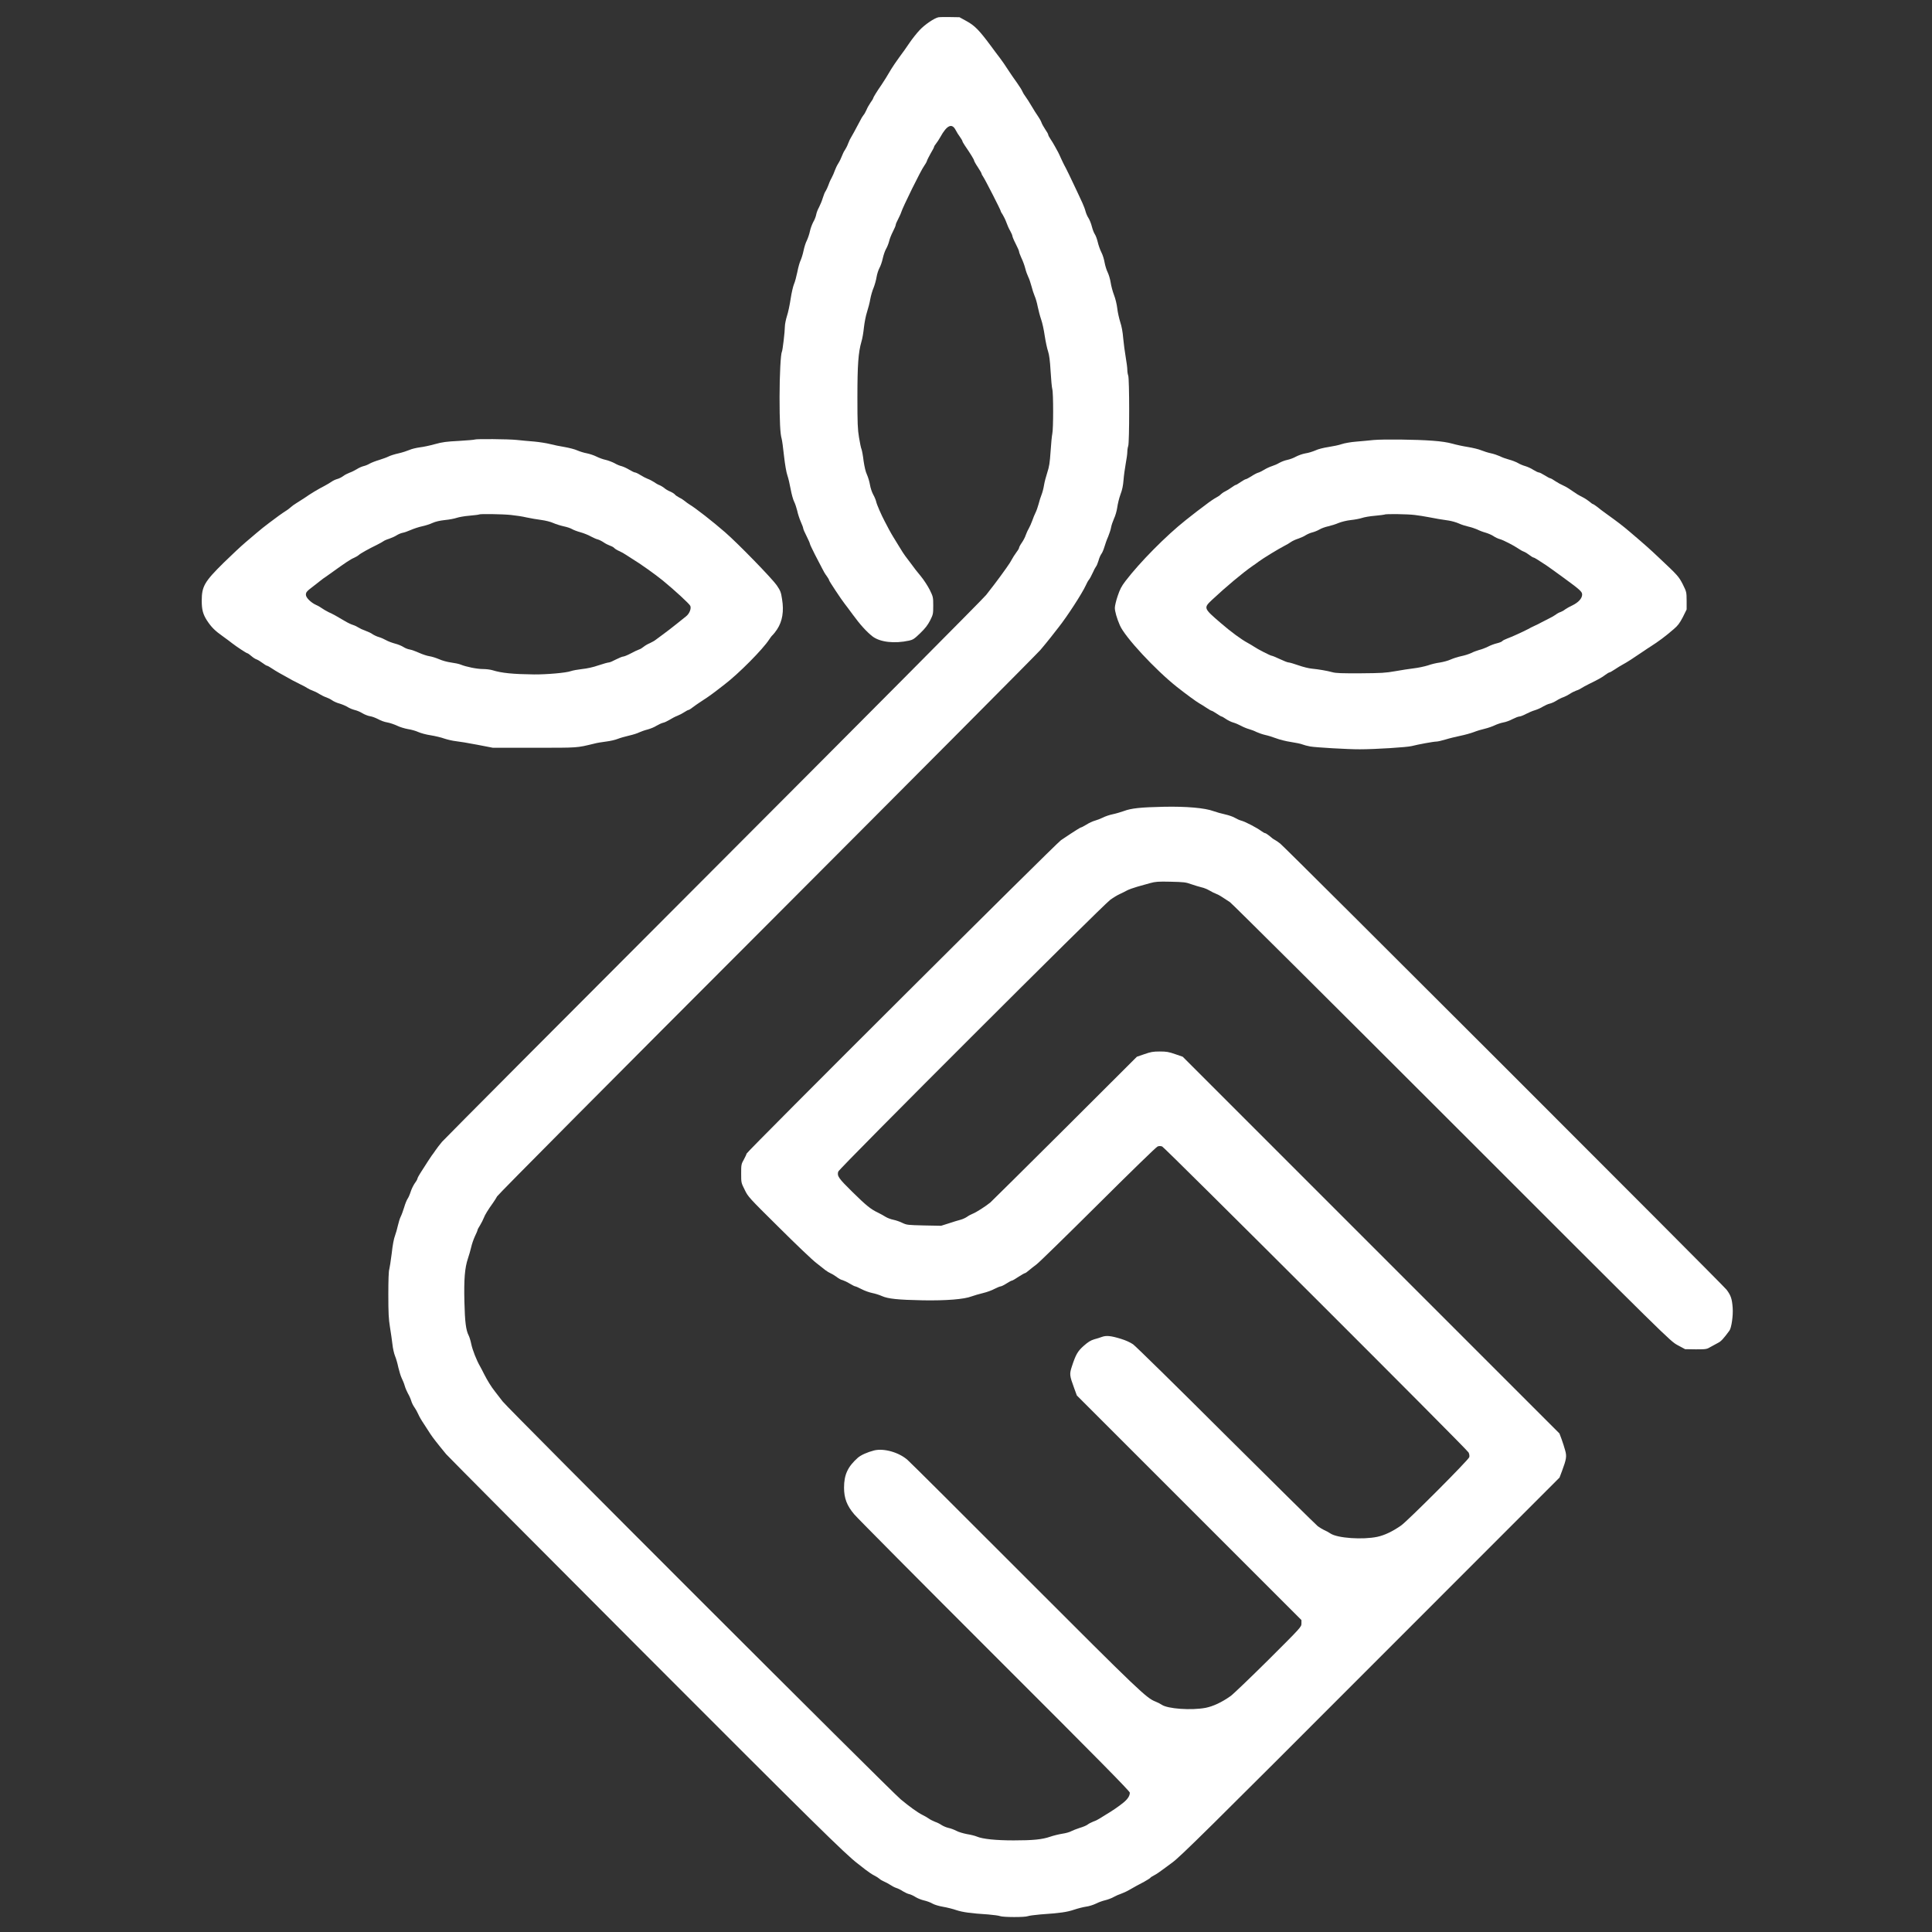 <svg width="24" height="24" viewBox="0 0 24 24" fill="none" xmlns="http://www.w3.org/2000/svg">
<rect x="0" y="0" width="24" height="24" fill="#333333" stroke="none"/>
<path d="M11.656 0.215C11.605 0.226 11.487 0.306 11.424 0.374C11.389 0.411 11.333 0.481 11.3 0.53C11.267 0.58 11.209 0.661 11.17 0.713C11.132 0.766 11.088 0.83 11.072 0.857C11.027 0.935 10.979 1.011 10.95 1.054C10.895 1.133 10.847 1.211 10.847 1.22C10.847 1.225 10.833 1.249 10.815 1.273C10.798 1.298 10.774 1.339 10.764 1.365C10.752 1.392 10.735 1.422 10.725 1.432C10.716 1.443 10.696 1.475 10.682 1.505C10.631 1.602 10.576 1.703 10.568 1.714C10.563 1.72 10.549 1.749 10.537 1.78C10.526 1.811 10.506 1.849 10.495 1.865C10.483 1.88 10.468 1.914 10.459 1.937C10.45 1.962 10.43 2.004 10.414 2.029C10.397 2.055 10.379 2.095 10.371 2.117C10.364 2.14 10.345 2.182 10.33 2.211C10.314 2.239 10.296 2.281 10.289 2.304C10.281 2.326 10.267 2.357 10.258 2.371C10.247 2.385 10.231 2.425 10.221 2.459C10.211 2.493 10.19 2.544 10.175 2.573C10.159 2.601 10.143 2.643 10.139 2.666C10.135 2.689 10.119 2.731 10.102 2.759C10.087 2.788 10.068 2.839 10.061 2.873C10.054 2.907 10.037 2.957 10.024 2.985C10.009 3.012 9.991 3.07 9.982 3.114C9.973 3.158 9.956 3.211 9.946 3.233C9.935 3.254 9.916 3.319 9.905 3.378C9.893 3.436 9.875 3.504 9.863 3.53C9.852 3.556 9.833 3.637 9.822 3.71C9.811 3.784 9.791 3.881 9.776 3.925C9.762 3.97 9.75 4.029 9.75 4.056C9.75 4.117 9.722 4.356 9.713 4.369C9.698 4.395 9.684 4.659 9.684 4.932C9.684 5.234 9.692 5.392 9.71 5.45C9.715 5.466 9.729 5.563 9.739 5.662C9.751 5.769 9.768 5.868 9.781 5.905C9.793 5.939 9.811 6.016 9.822 6.077C9.833 6.137 9.852 6.207 9.865 6.232C9.878 6.257 9.894 6.308 9.903 6.343C9.91 6.379 9.93 6.441 9.947 6.48C9.965 6.519 9.978 6.557 9.978 6.564C9.978 6.573 9.997 6.616 10.02 6.661C10.042 6.705 10.061 6.748 10.061 6.755C10.061 6.762 10.09 6.823 10.124 6.89C10.159 6.958 10.2 7.035 10.214 7.063C10.227 7.091 10.252 7.134 10.269 7.155C10.286 7.178 10.299 7.201 10.299 7.207C10.299 7.218 10.451 7.447 10.492 7.499C10.506 7.516 10.551 7.577 10.593 7.634C10.683 7.758 10.766 7.849 10.839 7.906C10.933 7.977 11.109 7.998 11.293 7.958C11.34 7.948 11.359 7.936 11.431 7.866C11.494 7.805 11.524 7.766 11.554 7.708C11.591 7.634 11.593 7.627 11.593 7.523C11.593 7.417 11.591 7.413 11.55 7.328C11.526 7.281 11.477 7.204 11.438 7.157C11.4 7.112 11.347 7.045 11.321 7.007C11.294 6.97 11.261 6.926 11.247 6.909C11.233 6.891 11.198 6.838 11.17 6.79C11.141 6.741 11.108 6.688 11.097 6.671C11.085 6.653 11.061 6.61 11.041 6.573C11.021 6.535 10.998 6.491 10.989 6.474C10.949 6.399 10.89 6.264 10.884 6.231C10.88 6.212 10.863 6.171 10.847 6.143C10.831 6.114 10.813 6.06 10.807 6.022C10.801 5.985 10.784 5.928 10.77 5.897C10.753 5.862 10.739 5.8 10.728 5.727C10.721 5.665 10.709 5.601 10.703 5.583C10.695 5.567 10.682 5.5 10.671 5.434C10.654 5.333 10.651 5.258 10.651 4.936C10.651 4.533 10.662 4.38 10.701 4.244C10.713 4.207 10.726 4.128 10.732 4.068C10.739 4.006 10.755 3.923 10.77 3.877C10.785 3.831 10.804 3.759 10.811 3.715C10.819 3.672 10.837 3.609 10.852 3.575C10.866 3.54 10.883 3.48 10.889 3.442C10.895 3.404 10.912 3.352 10.925 3.329C10.938 3.306 10.957 3.253 10.966 3.21C10.975 3.169 10.993 3.116 11.007 3.092C11.021 3.069 11.038 3.025 11.045 2.997C11.051 2.968 11.073 2.914 11.092 2.877C11.111 2.84 11.127 2.803 11.127 2.793C11.127 2.785 11.14 2.753 11.157 2.722C11.172 2.691 11.19 2.655 11.194 2.64C11.212 2.577 11.444 2.107 11.48 2.061C11.494 2.041 11.511 2.013 11.515 1.998C11.519 1.984 11.541 1.942 11.562 1.904C11.584 1.867 11.603 1.832 11.603 1.826C11.603 1.819 11.614 1.801 11.628 1.784C11.641 1.769 11.665 1.731 11.681 1.703C11.763 1.554 11.826 1.525 11.873 1.618C11.884 1.64 11.908 1.679 11.925 1.701C11.941 1.724 11.955 1.747 11.955 1.752C11.955 1.758 11.968 1.781 11.984 1.805C12.054 1.907 12.1 1.982 12.1 1.993C12.1 1.999 12.12 2.037 12.146 2.075C12.172 2.114 12.193 2.151 12.193 2.156C12.193 2.162 12.202 2.18 12.213 2.195C12.236 2.227 12.431 2.609 12.431 2.621C12.431 2.627 12.442 2.647 12.457 2.669C12.47 2.69 12.491 2.733 12.502 2.764C12.513 2.795 12.533 2.842 12.549 2.868C12.563 2.894 12.576 2.922 12.576 2.931C12.576 2.939 12.594 2.984 12.617 3.028C12.64 3.073 12.659 3.116 12.659 3.124C12.659 3.133 12.672 3.169 12.688 3.204C12.706 3.24 12.727 3.298 12.736 3.334C12.745 3.37 12.762 3.417 12.773 3.439C12.785 3.462 12.802 3.513 12.813 3.554C12.823 3.595 12.841 3.649 12.852 3.675C12.864 3.701 12.882 3.761 12.891 3.81C12.901 3.858 12.92 3.93 12.934 3.97C12.948 4.009 12.968 4.1 12.978 4.172C12.989 4.243 13.007 4.329 13.019 4.363C13.034 4.409 13.043 4.475 13.051 4.612C13.057 4.714 13.066 4.814 13.072 4.834C13.086 4.88 13.086 5.332 13.072 5.388C13.067 5.411 13.057 5.508 13.051 5.605C13.041 5.751 13.034 5.796 13.01 5.869C12.994 5.918 12.975 5.989 12.969 6.028C12.963 6.068 12.948 6.122 12.938 6.147C12.927 6.173 12.911 6.225 12.902 6.261C12.892 6.298 12.875 6.347 12.863 6.37C12.852 6.393 12.833 6.437 12.823 6.468C12.812 6.499 12.792 6.544 12.779 6.567C12.765 6.59 12.749 6.628 12.741 6.65C12.734 6.673 12.712 6.715 12.693 6.742C12.674 6.769 12.659 6.798 12.659 6.806C12.659 6.814 12.642 6.841 12.622 6.867C12.603 6.893 12.58 6.929 12.571 6.947C12.562 6.966 12.53 7.017 12.499 7.059C12.467 7.102 12.434 7.148 12.424 7.163C12.397 7.201 12.318 7.305 12.25 7.391C12.217 7.434 10.694 8.965 8.867 10.795C7.039 12.625 5.52 14.15 5.491 14.184C5.462 14.219 5.426 14.265 5.411 14.288C5.395 14.311 5.375 14.341 5.363 14.355C5.346 14.379 5.295 14.457 5.219 14.577C5.201 14.605 5.186 14.634 5.186 14.64C5.186 14.647 5.172 14.673 5.153 14.698C5.136 14.723 5.112 14.77 5.102 14.803C5.091 14.838 5.074 14.877 5.063 14.892C5.053 14.907 5.033 14.954 5.021 14.997C5.008 15.039 4.989 15.092 4.978 15.113C4.967 15.135 4.952 15.183 4.943 15.223C4.935 15.262 4.918 15.319 4.907 15.35C4.893 15.385 4.877 15.467 4.866 15.571C4.854 15.663 4.841 15.75 4.836 15.767C4.828 15.784 4.824 15.905 4.824 16.079C4.824 16.311 4.828 16.385 4.844 16.484C4.855 16.551 4.869 16.648 4.875 16.699C4.88 16.75 4.895 16.815 4.907 16.844C4.919 16.872 4.938 16.936 4.948 16.986C4.96 17.036 4.978 17.096 4.99 17.12C5.002 17.143 5.02 17.187 5.028 17.216C5.036 17.245 5.055 17.287 5.068 17.311C5.082 17.334 5.1 17.374 5.108 17.4C5.115 17.426 5.134 17.463 5.148 17.482C5.162 17.501 5.183 17.539 5.195 17.566C5.206 17.593 5.238 17.648 5.266 17.689C5.293 17.73 5.329 17.785 5.345 17.811C5.372 17.853 5.432 17.931 5.542 18.064C5.566 18.092 6.663 19.196 7.981 20.516C10.087 22.625 10.506 23.039 10.657 23.152C10.676 23.167 10.719 23.2 10.753 23.227C10.787 23.253 10.835 23.286 10.86 23.298C10.885 23.31 10.914 23.329 10.925 23.339C10.936 23.35 10.963 23.365 10.984 23.374C11.005 23.383 11.039 23.401 11.06 23.415C11.08 23.429 11.113 23.446 11.134 23.453C11.155 23.459 11.193 23.478 11.218 23.495C11.243 23.51 11.278 23.527 11.297 23.53C11.314 23.534 11.349 23.55 11.375 23.567C11.401 23.583 11.448 23.601 11.479 23.608C11.51 23.615 11.556 23.631 11.581 23.646C11.607 23.661 11.663 23.678 11.716 23.687C11.764 23.695 11.84 23.714 11.882 23.729C11.96 23.754 12.055 23.768 12.276 23.782C12.341 23.788 12.408 23.796 12.424 23.803C12.462 23.817 12.73 23.819 12.769 23.803C12.785 23.797 12.854 23.788 12.922 23.782C13.17 23.765 13.254 23.753 13.342 23.723C13.39 23.707 13.457 23.69 13.492 23.685C13.526 23.681 13.58 23.664 13.613 23.648C13.646 23.631 13.697 23.613 13.727 23.606C13.757 23.599 13.805 23.582 13.833 23.566C13.862 23.55 13.903 23.532 13.926 23.525C13.949 23.517 13.994 23.497 14.025 23.479C14.102 23.435 14.132 23.418 14.213 23.376C14.25 23.355 14.284 23.334 14.289 23.328C14.292 23.322 14.314 23.307 14.337 23.296C14.36 23.285 14.414 23.248 14.456 23.216C14.5 23.184 14.547 23.148 14.563 23.137C14.665 23.062 15.002 22.73 17.068 20.661L19.373 18.355L19.404 18.273C19.459 18.125 19.464 18.091 19.443 18.017C19.434 17.981 19.413 17.919 19.399 17.879L19.372 17.807L17.032 15.467L14.692 13.127L14.599 13.095C14.519 13.067 14.49 13.062 14.408 13.062C14.324 13.062 14.296 13.067 14.216 13.095L14.123 13.127L13.228 14.02C12.735 14.511 12.318 14.924 12.302 14.938C12.243 14.986 12.126 15.061 12.084 15.077C12.061 15.086 12.028 15.104 12.011 15.117C11.993 15.129 11.959 15.145 11.933 15.152C11.908 15.158 11.843 15.178 11.789 15.196L11.691 15.227L11.479 15.223C11.274 15.218 11.264 15.217 11.209 15.191C11.178 15.175 11.126 15.158 11.096 15.152C11.065 15.146 11.022 15.129 11.001 15.116C10.979 15.101 10.936 15.079 10.907 15.064C10.816 15.021 10.761 14.976 10.588 14.806C10.417 14.638 10.396 14.608 10.413 14.554C10.424 14.515 13.698 11.245 13.793 11.177C13.832 11.149 13.885 11.117 13.911 11.106C13.937 11.094 13.976 11.075 13.999 11.062C14.021 11.05 14.079 11.029 14.128 11.015C14.177 11.001 14.249 10.982 14.289 10.97C14.351 10.953 14.386 10.949 14.542 10.953C14.708 10.957 14.73 10.959 14.801 10.985C14.843 10.999 14.9 11.017 14.927 11.023C14.954 11.028 14.998 11.047 15.026 11.063C15.054 11.08 15.088 11.096 15.102 11.101C15.115 11.105 15.153 11.124 15.184 11.145C15.215 11.166 15.257 11.193 15.279 11.207C15.3 11.22 16.538 12.452 18.032 13.945C20.742 16.655 20.746 16.659 20.84 16.71L20.933 16.76L21.067 16.762C21.198 16.762 21.203 16.76 21.253 16.73C21.282 16.714 21.323 16.691 21.345 16.68C21.379 16.663 21.411 16.629 21.484 16.529C21.509 16.494 21.531 16.343 21.524 16.247C21.516 16.135 21.502 16.093 21.448 16.021C21.401 15.959 15.97 10.531 15.903 10.479C15.88 10.461 15.85 10.44 15.836 10.433C15.821 10.426 15.791 10.404 15.77 10.384C15.747 10.366 15.723 10.35 15.717 10.35C15.71 10.35 15.689 10.339 15.669 10.324C15.613 10.282 15.47 10.208 15.422 10.195C15.398 10.189 15.361 10.172 15.34 10.159C15.319 10.146 15.265 10.127 15.22 10.117C15.174 10.107 15.109 10.089 15.074 10.076C14.969 10.037 14.739 10.016 14.457 10.022C14.166 10.028 14.052 10.041 13.961 10.075C13.924 10.088 13.862 10.107 13.822 10.115C13.782 10.123 13.727 10.142 13.699 10.157C13.67 10.171 13.625 10.188 13.6 10.195C13.574 10.202 13.528 10.223 13.497 10.243C13.465 10.262 13.436 10.278 13.431 10.278C13.426 10.278 13.399 10.293 13.37 10.312C13.317 10.346 13.303 10.354 13.18 10.437C13.115 10.481 9.274 14.31 9.274 14.331C9.274 14.337 9.259 14.37 9.241 14.403C9.208 14.461 9.207 14.469 9.207 14.578C9.207 14.691 9.207 14.693 9.251 14.78C9.292 14.866 9.302 14.877 9.675 15.246C9.884 15.454 10.093 15.654 10.139 15.688C10.184 15.723 10.236 15.764 10.253 15.778C10.272 15.793 10.302 15.81 10.321 15.819C10.34 15.827 10.373 15.848 10.395 15.864C10.417 15.882 10.448 15.899 10.466 15.902C10.482 15.907 10.523 15.925 10.555 15.945C10.587 15.965 10.619 15.98 10.625 15.98C10.632 15.98 10.667 15.996 10.704 16.015C10.74 16.034 10.799 16.055 10.834 16.062C10.87 16.069 10.924 16.086 10.955 16.1C11.031 16.134 11.153 16.147 11.464 16.153C11.753 16.158 11.978 16.14 12.07 16.104C12.101 16.093 12.164 16.074 12.211 16.063C12.258 16.052 12.322 16.029 12.354 16.011C12.386 15.995 12.421 15.98 12.43 15.98C12.439 15.98 12.472 15.964 12.503 15.944C12.534 15.924 12.564 15.908 12.571 15.908C12.577 15.908 12.614 15.887 12.652 15.861C12.692 15.835 12.728 15.815 12.734 15.815C12.739 15.815 12.761 15.799 12.783 15.78C12.803 15.763 12.846 15.729 12.877 15.706C12.908 15.683 13.252 15.347 13.642 14.959C14.032 14.571 14.363 14.248 14.38 14.242C14.398 14.235 14.417 14.235 14.437 14.242C14.469 14.255 18.22 17.999 18.243 18.043C18.252 18.06 18.256 18.084 18.252 18.101C18.245 18.134 17.486 18.894 17.404 18.951C17.298 19.025 17.198 19.072 17.109 19.091C16.927 19.129 16.616 19.108 16.528 19.05C16.507 19.035 16.473 19.017 16.451 19.008C16.431 18.999 16.395 18.977 16.371 18.96C16.347 18.941 15.834 18.435 15.23 17.834C14.627 17.232 14.107 16.722 14.076 16.7C14.041 16.676 13.985 16.65 13.926 16.632C13.8 16.593 13.744 16.588 13.69 16.607C13.666 16.616 13.622 16.63 13.591 16.638C13.549 16.651 13.517 16.67 13.464 16.717C13.387 16.785 13.364 16.826 13.316 16.972C13.284 17.07 13.285 17.084 13.344 17.245L13.377 17.335L14.772 18.73L16.167 20.125V20.167C16.167 20.21 16.164 20.213 15.756 20.62C15.529 20.845 15.318 21.047 15.287 21.069C15.175 21.148 15.071 21.196 14.978 21.215C14.8 21.249 14.503 21.228 14.43 21.176C14.414 21.165 14.381 21.148 14.355 21.138C14.24 21.093 14.159 21.016 12.741 19.597C11.97 18.825 11.31 18.167 11.274 18.136C11.167 18.041 10.979 17.988 10.858 18.018C10.773 18.04 10.695 18.075 10.656 18.109C10.531 18.22 10.485 18.32 10.485 18.48C10.485 18.611 10.52 18.704 10.613 18.813C10.65 18.857 11.435 19.648 12.357 20.569C13.638 21.848 14.035 22.251 14.035 22.269C14.035 22.309 14.009 22.349 13.955 22.393C13.902 22.437 13.811 22.499 13.741 22.54C13.718 22.554 13.682 22.576 13.662 22.589C13.643 22.602 13.607 22.62 13.582 22.628C13.557 22.638 13.525 22.654 13.51 22.666C13.496 22.677 13.451 22.696 13.412 22.707C13.373 22.72 13.326 22.738 13.307 22.748C13.289 22.759 13.239 22.773 13.197 22.779C13.154 22.786 13.087 22.802 13.047 22.816C12.946 22.851 12.832 22.862 12.591 22.862C12.372 22.862 12.207 22.845 12.136 22.815C12.113 22.805 12.057 22.791 12.012 22.784C11.966 22.775 11.907 22.758 11.88 22.743C11.853 22.729 11.809 22.712 11.782 22.707C11.755 22.701 11.716 22.684 11.696 22.671C11.676 22.657 11.64 22.639 11.615 22.631C11.591 22.621 11.555 22.604 11.538 22.591C11.519 22.578 11.484 22.557 11.458 22.545C11.398 22.515 11.3 22.444 11.189 22.352C11.062 22.247 6.313 17.5 6.244 17.409C6.212 17.367 6.169 17.312 6.149 17.286C6.101 17.226 6.054 17.148 6.015 17.072C5.998 17.038 5.975 16.993 5.964 16.974C5.921 16.901 5.869 16.769 5.854 16.695C5.846 16.655 5.831 16.607 5.822 16.59C5.788 16.523 5.775 16.422 5.769 16.172C5.762 15.891 5.774 15.748 5.813 15.633C5.826 15.593 5.845 15.531 5.853 15.494C5.861 15.457 5.882 15.396 5.899 15.359C5.917 15.322 5.932 15.287 5.932 15.28C5.932 15.275 5.946 15.247 5.964 15.22C5.981 15.191 6.002 15.151 6.01 15.129C6.023 15.093 6.062 15.029 6.126 14.94C6.143 14.917 6.164 14.882 6.175 14.862C6.184 14.842 7.661 13.356 9.522 11.494C11.352 9.661 12.883 8.122 12.925 8.073C12.966 8.025 13.023 7.955 13.052 7.918C13.08 7.881 13.124 7.825 13.149 7.794C13.255 7.661 13.444 7.369 13.488 7.272C13.498 7.249 13.515 7.216 13.527 7.202C13.538 7.189 13.559 7.149 13.574 7.116C13.589 7.082 13.607 7.048 13.615 7.038C13.623 7.03 13.636 6.997 13.646 6.965C13.654 6.933 13.671 6.896 13.681 6.882C13.692 6.869 13.709 6.829 13.719 6.795C13.729 6.761 13.749 6.703 13.766 6.666C13.781 6.629 13.798 6.578 13.802 6.553C13.806 6.527 13.823 6.479 13.838 6.444C13.855 6.409 13.873 6.346 13.879 6.303C13.885 6.259 13.902 6.188 13.919 6.142C13.941 6.085 13.952 6.03 13.957 5.962C13.961 5.908 13.974 5.817 13.984 5.76C13.995 5.703 14.004 5.637 14.004 5.613C14.004 5.59 14.009 5.558 14.015 5.541C14.031 5.501 14.031 4.705 14.015 4.665C14.009 4.649 14.004 4.617 14.004 4.594C14.004 4.57 13.995 4.5 13.984 4.437C13.973 4.374 13.959 4.268 13.953 4.203C13.947 4.126 13.934 4.054 13.916 4.001C13.902 3.955 13.884 3.879 13.879 3.83C13.873 3.78 13.856 3.708 13.838 3.663C13.821 3.618 13.803 3.55 13.797 3.509C13.791 3.469 13.774 3.412 13.76 3.383C13.745 3.354 13.729 3.299 13.722 3.262C13.716 3.225 13.699 3.167 13.682 3.135C13.665 3.102 13.645 3.044 13.636 3.005C13.627 2.967 13.611 2.925 13.6 2.909C13.59 2.895 13.573 2.852 13.564 2.816C13.555 2.779 13.536 2.732 13.523 2.711C13.509 2.691 13.493 2.654 13.486 2.629C13.48 2.604 13.462 2.555 13.446 2.521C13.43 2.487 13.401 2.424 13.381 2.381C13.315 2.239 13.236 2.076 13.22 2.05C13.212 2.036 13.195 1.998 13.18 1.967C13.167 1.936 13.15 1.902 13.145 1.892C13.139 1.881 13.121 1.849 13.105 1.819C13.089 1.789 13.063 1.747 13.048 1.725C13.033 1.703 13.021 1.68 13.021 1.672C13.021 1.665 13.004 1.635 12.983 1.605C12.963 1.575 12.942 1.537 12.936 1.518C12.93 1.501 12.911 1.468 12.895 1.445C12.878 1.422 12.843 1.366 12.816 1.32C12.789 1.274 12.754 1.219 12.738 1.198C12.723 1.179 12.706 1.15 12.7 1.135C12.695 1.121 12.664 1.071 12.631 1.025C12.598 0.979 12.559 0.923 12.545 0.901C12.483 0.805 12.45 0.759 12.421 0.72C12.403 0.698 12.351 0.627 12.305 0.565C12.163 0.374 12.108 0.318 12.008 0.263L11.919 0.214L11.8 0.212C11.734 0.211 11.669 0.212 11.656 0.215Z" fill="white"/>
<path d="M5.898 5.46C5.895 5.463 5.807 5.471 5.703 5.477C5.544 5.485 5.494 5.492 5.404 5.517C5.344 5.534 5.26 5.552 5.216 5.557C5.173 5.563 5.115 5.576 5.087 5.589C5.059 5.601 4.998 5.621 4.95 5.632C4.903 5.642 4.847 5.66 4.826 5.671C4.805 5.682 4.753 5.7 4.71 5.714C4.668 5.726 4.614 5.747 4.591 5.76C4.568 5.774 4.533 5.787 4.514 5.791C4.494 5.796 4.457 5.812 4.431 5.829C4.405 5.845 4.364 5.865 4.34 5.873C4.316 5.882 4.281 5.9 4.262 5.915C4.245 5.928 4.211 5.945 4.191 5.95C4.169 5.956 4.138 5.97 4.12 5.983C4.102 5.996 4.061 6.02 4.029 6.037C3.951 6.077 3.856 6.134 3.784 6.185C3.751 6.207 3.704 6.237 3.679 6.252C3.655 6.266 3.623 6.29 3.608 6.304C3.594 6.317 3.567 6.338 3.547 6.349C3.51 6.372 3.42 6.437 3.347 6.493C3.323 6.511 3.286 6.54 3.264 6.557C3.243 6.574 3.207 6.604 3.183 6.624C3.16 6.644 3.099 6.696 3.049 6.738C2.998 6.781 2.876 6.895 2.778 6.991C2.54 7.226 2.506 7.284 2.506 7.463C2.506 7.572 2.521 7.63 2.571 7.708C2.625 7.79 2.669 7.835 2.77 7.906C2.81 7.935 2.861 7.972 2.884 7.991C2.941 8.035 3.062 8.115 3.073 8.115C3.078 8.115 3.1 8.13 3.123 8.15C3.144 8.169 3.174 8.188 3.189 8.192C3.203 8.197 3.235 8.216 3.26 8.235C3.285 8.254 3.311 8.27 3.317 8.27C3.323 8.27 3.349 8.284 3.375 8.302C3.401 8.319 3.442 8.345 3.468 8.359C3.629 8.45 3.667 8.47 3.727 8.499C3.764 8.516 3.806 8.539 3.82 8.549C3.835 8.559 3.863 8.572 3.883 8.579C3.904 8.586 3.941 8.604 3.967 8.621C3.992 8.636 4.031 8.656 4.054 8.663C4.076 8.671 4.109 8.687 4.125 8.699C4.143 8.712 4.183 8.731 4.218 8.74C4.251 8.75 4.296 8.769 4.317 8.782C4.339 8.797 4.379 8.813 4.407 8.82C4.434 8.826 4.477 8.844 4.503 8.861C4.529 8.876 4.571 8.893 4.596 8.897C4.622 8.9 4.667 8.918 4.696 8.933C4.726 8.95 4.776 8.969 4.81 8.974C4.844 8.98 4.899 8.999 4.933 9.015C4.967 9.032 5.028 9.05 5.067 9.057C5.108 9.063 5.165 9.079 5.195 9.093C5.226 9.107 5.295 9.126 5.35 9.134C5.406 9.143 5.483 9.161 5.523 9.176C5.563 9.189 5.625 9.203 5.662 9.207C5.7 9.211 5.819 9.23 5.926 9.251L6.123 9.289H6.64C7.192 9.289 7.16 9.291 7.38 9.238C7.412 9.229 7.479 9.218 7.528 9.212C7.579 9.206 7.643 9.191 7.673 9.179C7.703 9.167 7.766 9.149 7.814 9.138C7.863 9.127 7.92 9.109 7.94 9.098C7.962 9.088 8.008 9.071 8.045 9.062C8.081 9.052 8.131 9.032 8.156 9.015C8.182 9 8.218 8.983 8.235 8.979C8.254 8.976 8.29 8.958 8.317 8.942C8.344 8.925 8.387 8.902 8.414 8.892C8.44 8.882 8.48 8.861 8.502 8.846C8.524 8.831 8.548 8.819 8.554 8.819C8.56 8.819 8.585 8.803 8.609 8.784C8.632 8.767 8.665 8.743 8.681 8.733C8.749 8.69 8.83 8.634 8.886 8.591C8.919 8.565 8.97 8.526 9 8.503C9.176 8.369 9.477 8.065 9.555 7.944C9.569 7.921 9.589 7.896 9.599 7.888C9.608 7.88 9.634 7.848 9.654 7.817C9.719 7.718 9.74 7.594 9.715 7.443C9.702 7.355 9.694 7.338 9.65 7.272C9.593 7.189 9.169 6.752 9.005 6.61C8.853 6.478 8.645 6.315 8.564 6.266C8.546 6.255 8.519 6.235 8.506 6.224C8.493 6.213 8.464 6.193 8.44 6.182C8.417 6.17 8.391 6.153 8.383 6.142C8.376 6.133 8.349 6.116 8.323 6.105C8.298 6.095 8.265 6.075 8.249 6.06C8.232 6.047 8.208 6.033 8.196 6.028C8.182 6.024 8.152 6.008 8.129 5.991C8.104 5.975 8.066 5.955 8.045 5.948C8.024 5.94 7.984 5.919 7.955 5.901C7.927 5.883 7.897 5.869 7.888 5.869C7.879 5.869 7.847 5.853 7.815 5.834C7.784 5.815 7.741 5.796 7.722 5.791C7.702 5.787 7.662 5.771 7.634 5.754C7.605 5.739 7.556 5.72 7.525 5.713C7.494 5.707 7.442 5.688 7.41 5.672C7.379 5.656 7.324 5.638 7.289 5.631C7.254 5.625 7.201 5.608 7.171 5.595C7.141 5.581 7.07 5.563 7.013 5.553C6.956 5.544 6.874 5.527 6.832 5.516C6.789 5.505 6.7 5.491 6.635 5.485C6.57 5.48 6.472 5.471 6.418 5.465C6.315 5.454 5.908 5.451 5.898 5.46ZM6.346 6.397C6.405 6.403 6.493 6.416 6.542 6.428C6.591 6.438 6.672 6.453 6.723 6.459C6.777 6.466 6.84 6.482 6.873 6.497C6.904 6.511 6.962 6.529 7.002 6.538C7.041 6.546 7.087 6.561 7.105 6.572C7.123 6.583 7.17 6.601 7.211 6.612C7.25 6.623 7.309 6.646 7.34 6.664C7.371 6.68 7.409 6.698 7.426 6.701C7.442 6.705 7.476 6.722 7.498 6.737C7.522 6.754 7.558 6.771 7.579 6.779C7.6 6.786 7.622 6.798 7.631 6.808C7.638 6.817 7.665 6.834 7.691 6.845C7.717 6.856 7.756 6.878 7.779 6.894C7.802 6.909 7.835 6.931 7.852 6.941C7.955 7.003 8.138 7.134 8.233 7.211C8.383 7.334 8.562 7.499 8.575 7.526C8.59 7.559 8.564 7.624 8.523 7.656C8.502 7.673 8.448 7.715 8.402 7.753C8.356 7.79 8.286 7.844 8.245 7.874C8.205 7.904 8.16 7.937 8.145 7.948C8.13 7.961 8.096 7.978 8.072 7.99C8.047 8 8.013 8.02 7.996 8.034C7.978 8.049 7.954 8.064 7.939 8.068C7.925 8.072 7.879 8.094 7.838 8.116C7.795 8.139 7.752 8.156 7.741 8.156C7.73 8.156 7.69 8.173 7.652 8.192C7.615 8.212 7.575 8.229 7.565 8.229C7.553 8.229 7.495 8.245 7.435 8.265C7.367 8.289 7.291 8.305 7.231 8.311C7.18 8.317 7.116 8.328 7.091 8.337C7.034 8.358 6.796 8.379 6.635 8.378C6.373 8.375 6.231 8.361 6.119 8.326C6.093 8.318 6.04 8.311 6 8.311C5.925 8.311 5.792 8.284 5.723 8.256C5.703 8.247 5.649 8.236 5.604 8.23C5.555 8.223 5.495 8.207 5.455 8.189C5.418 8.173 5.364 8.156 5.336 8.152C5.307 8.148 5.249 8.129 5.207 8.11C5.165 8.091 5.112 8.072 5.089 8.068C5.067 8.065 5.032 8.051 5.011 8.037C4.991 8.024 4.944 8.004 4.907 7.995C4.87 7.985 4.821 7.967 4.797 7.953C4.774 7.94 4.734 7.922 4.707 7.914C4.681 7.907 4.646 7.89 4.628 7.878C4.611 7.865 4.572 7.847 4.539 7.835C4.507 7.824 4.469 7.806 4.454 7.796C4.438 7.785 4.407 7.77 4.384 7.763C4.361 7.756 4.317 7.735 4.286 7.716C4.182 7.654 4.137 7.629 4.081 7.604C4.051 7.589 4.014 7.567 3.999 7.556C3.984 7.545 3.953 7.526 3.929 7.516C3.862 7.486 3.8 7.424 3.8 7.389C3.8 7.356 3.811 7.344 3.893 7.282C3.923 7.259 3.962 7.229 3.98 7.214C3.997 7.2 4.03 7.175 4.053 7.161C4.076 7.145 4.12 7.114 4.151 7.091C4.277 7 4.36 6.944 4.397 6.93C4.418 6.92 4.444 6.906 4.455 6.896C4.477 6.875 4.582 6.817 4.679 6.77C4.715 6.752 4.753 6.731 4.762 6.724C4.77 6.717 4.802 6.702 4.833 6.693C4.863 6.683 4.905 6.664 4.927 6.65C4.947 6.637 4.98 6.623 5 6.619C5.02 6.616 5.066 6.6 5.104 6.583C5.141 6.567 5.204 6.546 5.243 6.538C5.284 6.529 5.342 6.511 5.373 6.496C5.411 6.479 5.463 6.467 5.528 6.46C5.582 6.455 5.647 6.442 5.673 6.433C5.699 6.424 5.77 6.411 5.833 6.406C5.895 6.4 5.949 6.394 5.951 6.391C5.959 6.382 6.242 6.386 6.346 6.397Z" fill="white"/>
<path d="M17.062 5.466C17.011 5.472 16.914 5.48 16.848 5.486C16.78 5.491 16.699 5.506 16.667 5.517C16.634 5.529 16.56 5.544 16.502 5.553C16.442 5.562 16.374 5.579 16.341 5.595C16.309 5.609 16.253 5.627 16.216 5.632C16.18 5.638 16.129 5.657 16.1 5.672C16.072 5.688 16.022 5.707 15.991 5.713C15.96 5.719 15.914 5.737 15.89 5.751C15.866 5.766 15.824 5.783 15.799 5.791C15.774 5.799 15.73 5.819 15.703 5.836C15.676 5.852 15.643 5.869 15.629 5.872C15.614 5.876 15.577 5.895 15.546 5.916C15.515 5.935 15.484 5.952 15.478 5.952C15.471 5.952 15.441 5.968 15.412 5.988C15.383 6.008 15.357 6.024 15.351 6.024C15.346 6.024 15.323 6.038 15.301 6.054C15.278 6.071 15.241 6.094 15.218 6.105C15.195 6.116 15.171 6.134 15.163 6.143C15.155 6.153 15.131 6.169 15.108 6.181C15.086 6.192 15.025 6.233 14.974 6.273C14.885 6.339 14.855 6.362 14.73 6.461C14.487 6.653 14.158 6.986 13.981 7.218C13.931 7.283 13.912 7.321 13.884 7.404C13.864 7.462 13.849 7.528 13.849 7.551C13.849 7.594 13.873 7.68 13.911 7.767C13.972 7.912 14.353 8.322 14.621 8.534C14.731 8.621 14.865 8.719 14.898 8.737C14.916 8.747 14.955 8.771 14.986 8.792C15.016 8.812 15.045 8.829 15.05 8.829C15.056 8.829 15.084 8.845 15.114 8.865C15.143 8.885 15.171 8.901 15.176 8.901C15.182 8.901 15.204 8.915 15.228 8.931C15.253 8.948 15.293 8.968 15.318 8.975C15.344 8.982 15.389 9.001 15.416 9.016C15.445 9.032 15.489 9.05 15.515 9.057C15.54 9.064 15.582 9.079 15.608 9.093C15.634 9.105 15.682 9.122 15.717 9.13C15.751 9.137 15.812 9.156 15.851 9.171C15.892 9.187 15.974 9.208 16.035 9.217C16.096 9.226 16.162 9.24 16.18 9.248C16.199 9.255 16.241 9.267 16.276 9.273C16.344 9.285 16.752 9.309 16.891 9.308C17.085 9.308 17.477 9.283 17.536 9.268C17.618 9.247 17.809 9.212 17.844 9.212C17.86 9.212 17.911 9.2 17.958 9.186C18.006 9.171 18.09 9.151 18.143 9.14C18.197 9.129 18.272 9.108 18.309 9.094C18.346 9.079 18.407 9.061 18.447 9.052C18.485 9.043 18.539 9.024 18.566 9.011C18.593 8.998 18.641 8.981 18.673 8.975C18.706 8.97 18.758 8.95 18.791 8.932C18.823 8.916 18.861 8.901 18.873 8.901C18.886 8.901 18.923 8.887 18.956 8.869C18.989 8.852 19.04 8.83 19.069 8.822C19.098 8.813 19.142 8.794 19.168 8.777C19.194 8.762 19.231 8.745 19.251 8.741C19.271 8.737 19.308 8.72 19.334 8.704C19.36 8.687 19.4 8.667 19.423 8.66C19.445 8.652 19.481 8.633 19.502 8.619C19.524 8.604 19.559 8.587 19.58 8.579C19.601 8.573 19.63 8.559 19.644 8.549C19.659 8.539 19.7 8.516 19.737 8.498C19.853 8.442 19.907 8.411 19.945 8.381C19.966 8.365 19.988 8.353 19.993 8.353C19.999 8.353 20.029 8.336 20.059 8.316C20.09 8.295 20.136 8.267 20.162 8.253C20.211 8.227 20.288 8.177 20.423 8.085C20.445 8.07 20.48 8.046 20.503 8.032C20.602 7.969 20.687 7.906 20.791 7.816C20.844 7.771 20.865 7.742 20.905 7.666L20.952 7.571V7.463C20.951 7.354 20.951 7.354 20.905 7.26C20.854 7.162 20.846 7.151 20.607 6.927C20.503 6.828 20.431 6.764 20.25 6.61C20.151 6.526 20.105 6.491 19.951 6.38C19.912 6.352 19.861 6.314 19.839 6.295C19.816 6.278 19.793 6.262 19.788 6.262C19.784 6.262 19.764 6.249 19.746 6.232C19.727 6.217 19.691 6.192 19.665 6.179C19.64 6.167 19.607 6.148 19.592 6.139C19.578 6.129 19.539 6.103 19.504 6.08C19.47 6.056 19.429 6.034 19.411 6.027C19.395 6.021 19.355 5.999 19.324 5.979C19.294 5.958 19.264 5.941 19.257 5.941C19.251 5.941 19.22 5.925 19.189 5.905C19.158 5.886 19.126 5.869 19.116 5.869C19.107 5.869 19.077 5.855 19.048 5.837C19.02 5.818 18.976 5.799 18.95 5.791C18.924 5.784 18.881 5.767 18.857 5.752C18.832 5.738 18.781 5.718 18.745 5.709C18.708 5.699 18.657 5.681 18.631 5.667C18.605 5.655 18.555 5.638 18.521 5.631C18.487 5.624 18.433 5.607 18.401 5.594C18.369 5.58 18.295 5.563 18.236 5.553C18.177 5.544 18.089 5.525 18.04 5.511C17.983 5.495 17.898 5.482 17.797 5.475C17.596 5.459 17.182 5.455 17.062 5.466ZM17.573 6.397C17.623 6.403 17.7 6.415 17.745 6.424C17.842 6.443 17.907 6.454 17.999 6.467C18.036 6.473 18.092 6.489 18.123 6.503C18.154 6.518 18.208 6.534 18.242 6.542C18.276 6.549 18.325 6.566 18.352 6.578C18.377 6.591 18.424 6.609 18.455 6.617C18.485 6.626 18.529 6.644 18.551 6.659C18.573 6.674 18.609 6.692 18.631 6.697C18.674 6.708 18.812 6.78 18.863 6.816C18.88 6.828 18.909 6.845 18.928 6.852C18.947 6.859 18.979 6.879 18.999 6.895C19.02 6.911 19.042 6.925 19.048 6.925C19.058 6.925 19.102 6.952 19.209 7.023C19.238 7.043 19.314 7.097 19.418 7.173C19.629 7.327 19.654 7.35 19.654 7.386C19.654 7.433 19.608 7.483 19.535 7.519C19.502 7.534 19.461 7.557 19.443 7.57C19.426 7.584 19.4 7.598 19.385 7.603C19.371 7.607 19.344 7.621 19.325 7.636C19.307 7.649 19.267 7.672 19.237 7.686C19.209 7.701 19.167 7.722 19.147 7.732C19.128 7.743 19.09 7.762 19.065 7.773C19.039 7.785 19.002 7.803 18.982 7.815C18.924 7.846 18.774 7.914 18.721 7.933C18.695 7.943 18.667 7.956 18.661 7.965C18.655 7.972 18.626 7.984 18.596 7.991C18.566 7.998 18.516 8.016 18.484 8.033C18.452 8.049 18.402 8.068 18.375 8.074C18.347 8.082 18.303 8.098 18.276 8.112C18.249 8.125 18.193 8.143 18.152 8.151C18.11 8.16 18.051 8.179 18.02 8.193C17.988 8.208 17.929 8.223 17.888 8.23C17.846 8.235 17.779 8.251 17.738 8.266C17.696 8.279 17.618 8.296 17.564 8.302C17.51 8.308 17.406 8.325 17.331 8.338C17.212 8.359 17.161 8.362 16.902 8.364C16.667 8.365 16.595 8.363 16.55 8.35C16.483 8.332 16.384 8.315 16.295 8.306C16.26 8.303 16.186 8.285 16.13 8.265C16.074 8.245 16.018 8.229 16.006 8.229C15.995 8.229 15.946 8.21 15.898 8.187C15.849 8.164 15.805 8.146 15.798 8.146C15.783 8.146 15.619 8.062 15.581 8.035C15.565 8.024 15.528 8.002 15.499 7.986C15.421 7.944 15.292 7.85 15.164 7.739C14.95 7.555 14.949 7.553 15.057 7.451C15.229 7.29 15.438 7.115 15.559 7.031C15.578 7.019 15.612 6.994 15.636 6.976C15.691 6.935 15.886 6.816 15.955 6.781C15.984 6.766 16.021 6.745 16.038 6.732C16.055 6.72 16.094 6.702 16.125 6.692C16.157 6.681 16.199 6.663 16.219 6.649C16.238 6.637 16.276 6.62 16.301 6.614C16.327 6.608 16.368 6.591 16.39 6.578C16.414 6.563 16.463 6.546 16.499 6.538C16.535 6.53 16.593 6.512 16.627 6.497C16.665 6.482 16.727 6.466 16.783 6.46C16.834 6.455 16.896 6.442 16.92 6.434C16.945 6.425 17.017 6.412 17.081 6.407C17.144 6.401 17.198 6.394 17.201 6.392C17.21 6.382 17.485 6.386 17.573 6.397Z" fill="white"/>
</svg>
